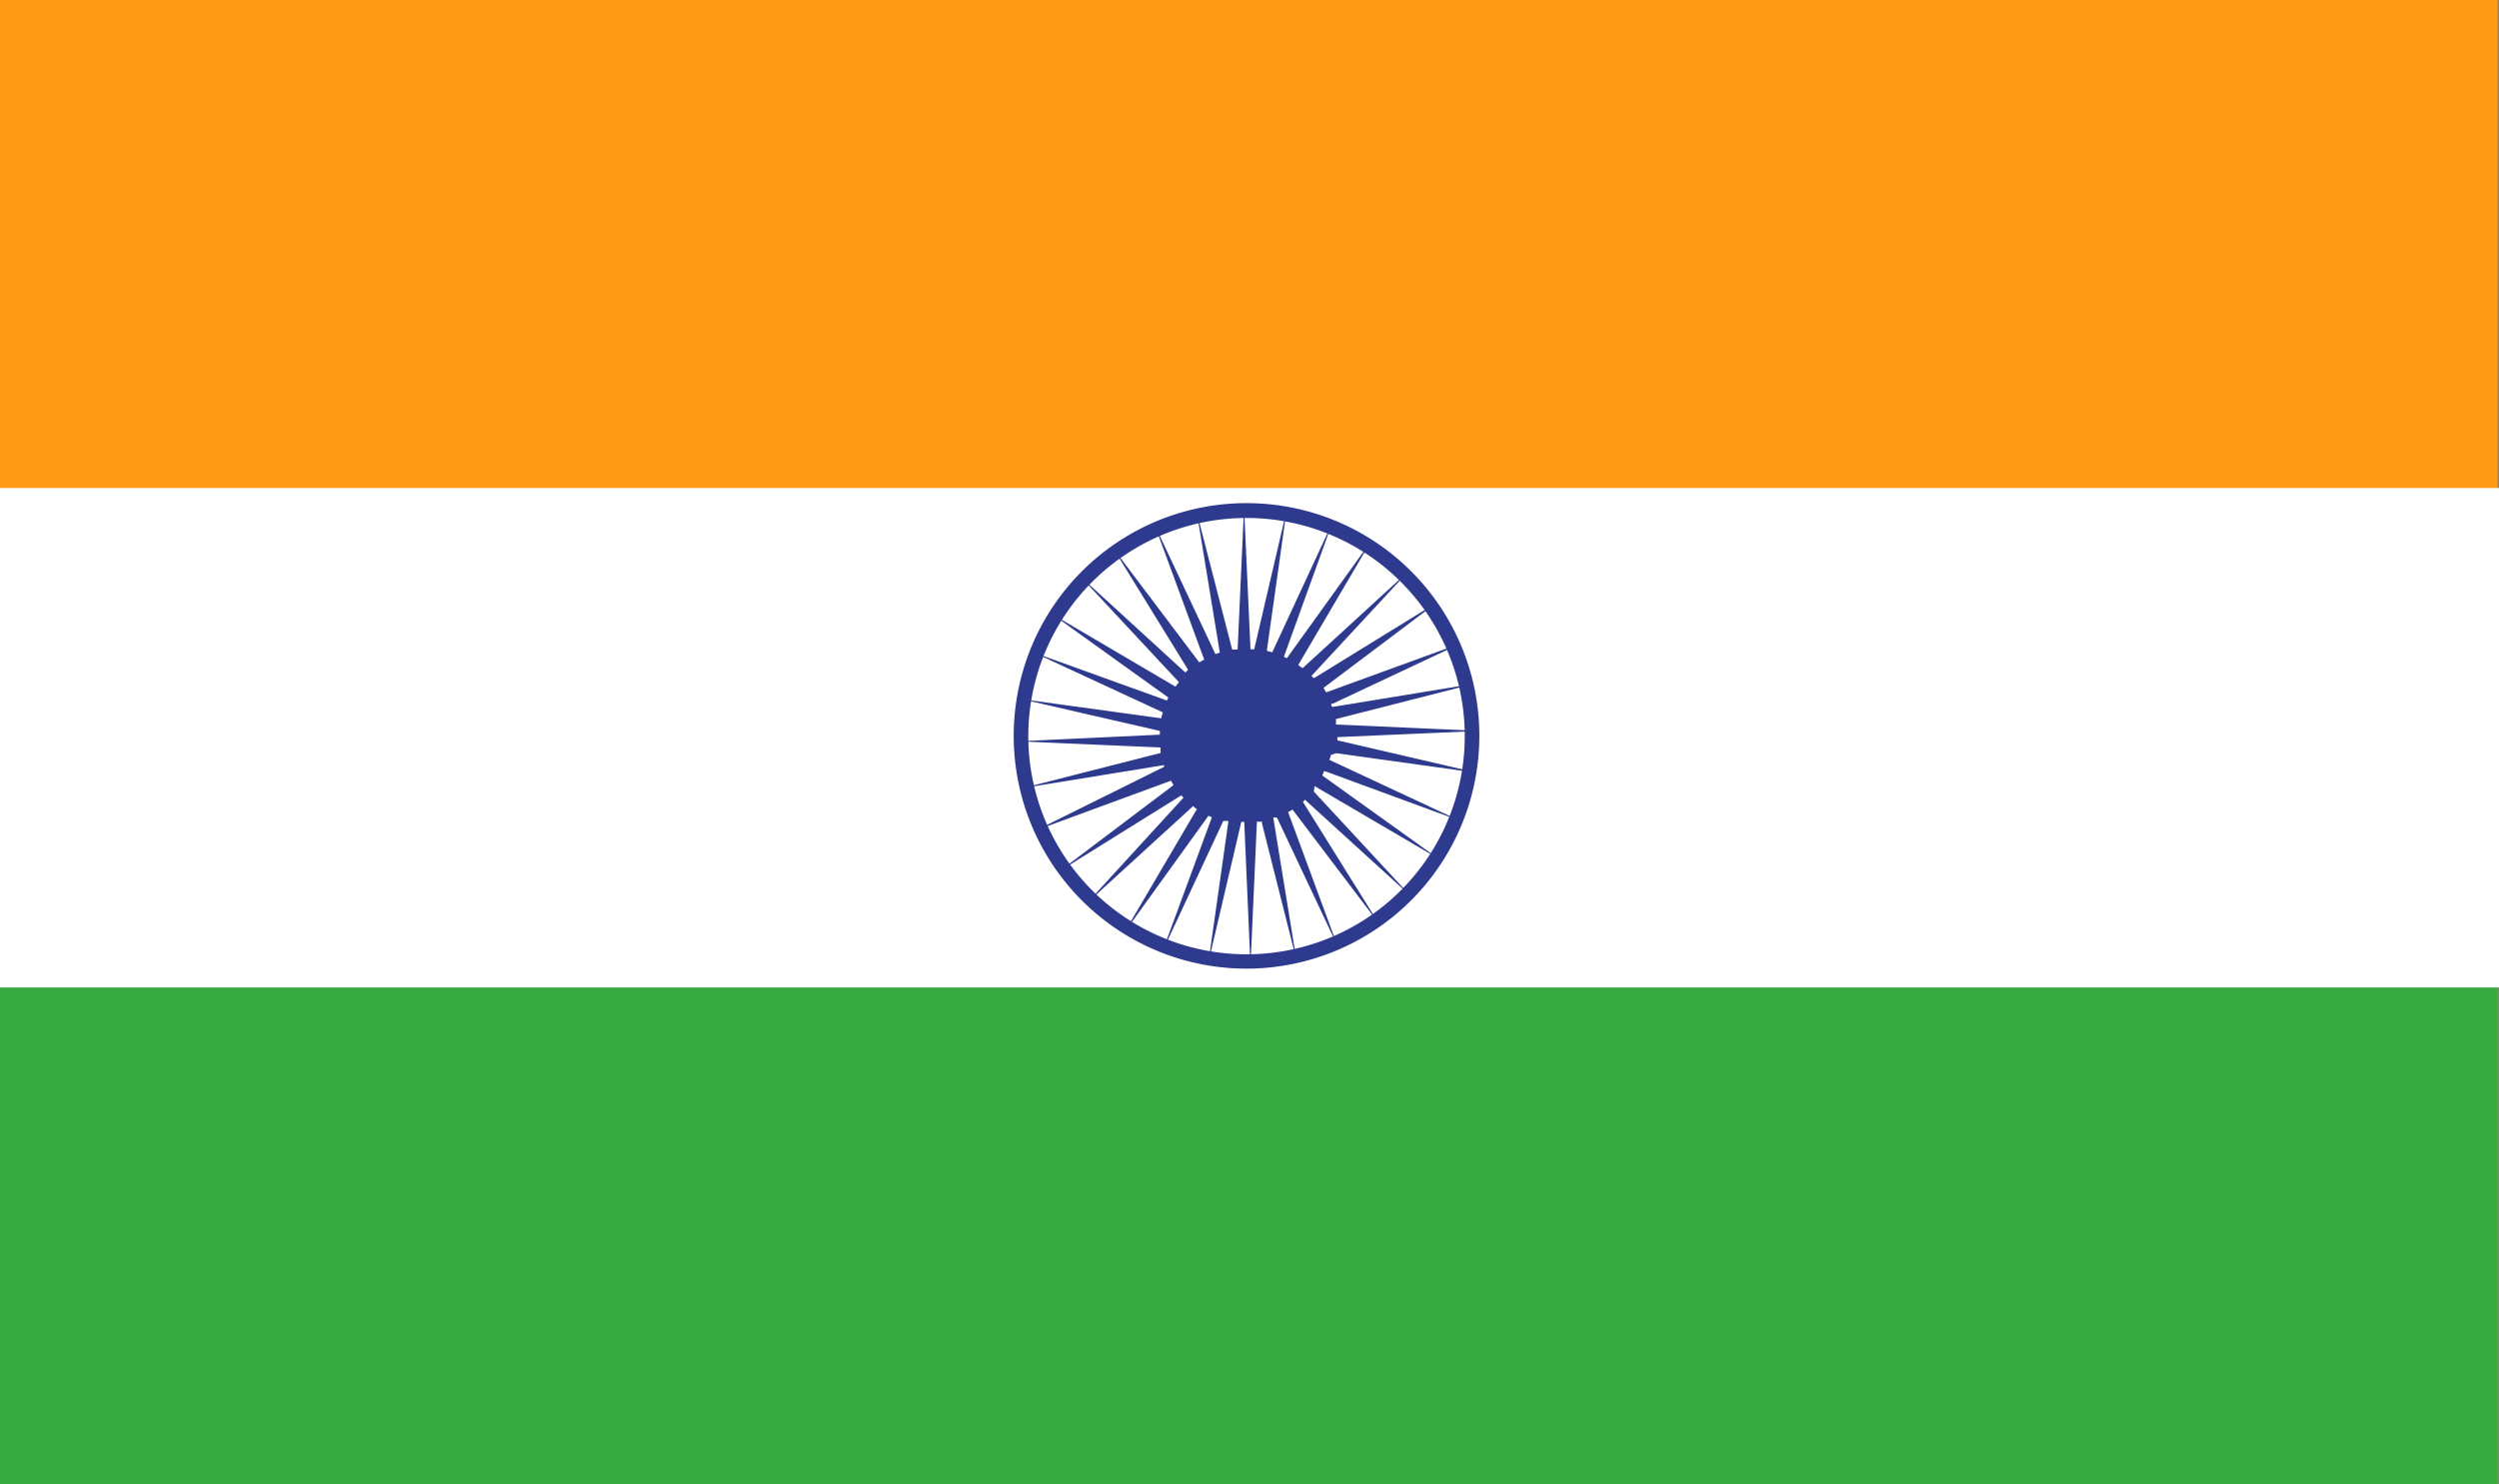 <svg xmlns="http://www.w3.org/2000/svg" viewBox="0 0 101 60"><rect x="0" y="0" width="101" height="60" fill="#808080" stroke="none"/><defs><style>.cls-1{fill:#ff9a15;}.cls-2{fill:#37aa41;}.cls-3{fill:#fff;}.cls-4{fill:#2d3a8e;}</style></defs><title>india</title><g id="Layer_2" data-name="Layer 2"><g id="Layer_1-2" data-name="Layer 1"><rect class="cls-1" width="100.95" height="60"/><rect class="cls-2" y="29" width="100.95" height="31"/><rect class="cls-3" y="19.73" width="101" height="20.19"/><path class="cls-4" d="M53.79,30.52a1.52,1.52,0,0,1-.06.2L59,33.18l-5.44-2-.05,0a.87.87,0,0,1-.07.17l4.69,3.36-5-2.93L53.1,32,57,36.21l-4.26-3.88-.08.09,3.05,4.89-3.47-4.58-.18.1,2,5.42-2.45-5.2-.15,0h0l.94,5.77L51,33.27l0-.06a.51.51,0,0,1-.2,0l-.26,5.83-.25-5.76v-.06a.24.24,0,0,1-.12,0l-1.33,5.68.81-5.71v0l-.21,0-2.46,5.28,2-5.43v0l-.14-.06-3.4,4.72,2.94-5v0c-.06,0-.11-.08-.16-.11l-4.28,3.91,3.89-4.25v0a.87.87,0,0,1-.08-.1l-4.93,3.07,4.61-3.48a1.62,1.62,0,0,1-.1-.18l-5.44,2L47.05,31a.09.09,0,0,1,0-.07l-5.71.93,5.57-1.42a.89.89,0,0,1,0-.22l-5.76-.25,5.73-.27a.81.81,0,0,1,0-.15l-5.61-1.29,5.67.78A.86.86,0,0,1,47,28.8l-5.22-2.42,5.38,1.94.06-.12-4.71-3.38,5,2.94a2.2,2.2,0,0,1,.14-.18L43.66,23.3l4.25,3.89a1.14,1.14,0,0,1,.11-.11L45,22.18l3.47,4.6a1,1,0,0,1,.2-.11l-2-5.44,2.45,5.21.18-.06-.93-5.66,1.43,5.54.22,0,.26-5.76.26,5.75h.15L52,20.63l-.8,5.68.22.06,2.42-5.22-1.95,5.4.12.06,3.4-4.73-2.94,5,0,0a1,1,0,0,0,.18.13l4.3-3.94L53,27.33l0,0a.43.43,0,0,1,.1.09l5-3.08-4.61,3.47,0,0,.11.18h0l5.49-2-5.23,2.46-.06,0s0,.09.05.13l5.74-.94-5.6,1.43h0a.83.83,0,0,1,0,.22l5.82.26-5.76.25h0a.56.56,0,0,1,0,.13l5.69,1.32-5.73-.8Z"/><path class="cls-4" d="M50.39,39.16a9.41,9.41,0,1,1,9.4-9.4,9.42,9.42,0,0,1-9.4,9.4m0-18.22a8.82,8.82,0,1,0,8.81,8.82,8.82,8.82,0,0,0-8.81-8.82"/></g></g></svg>